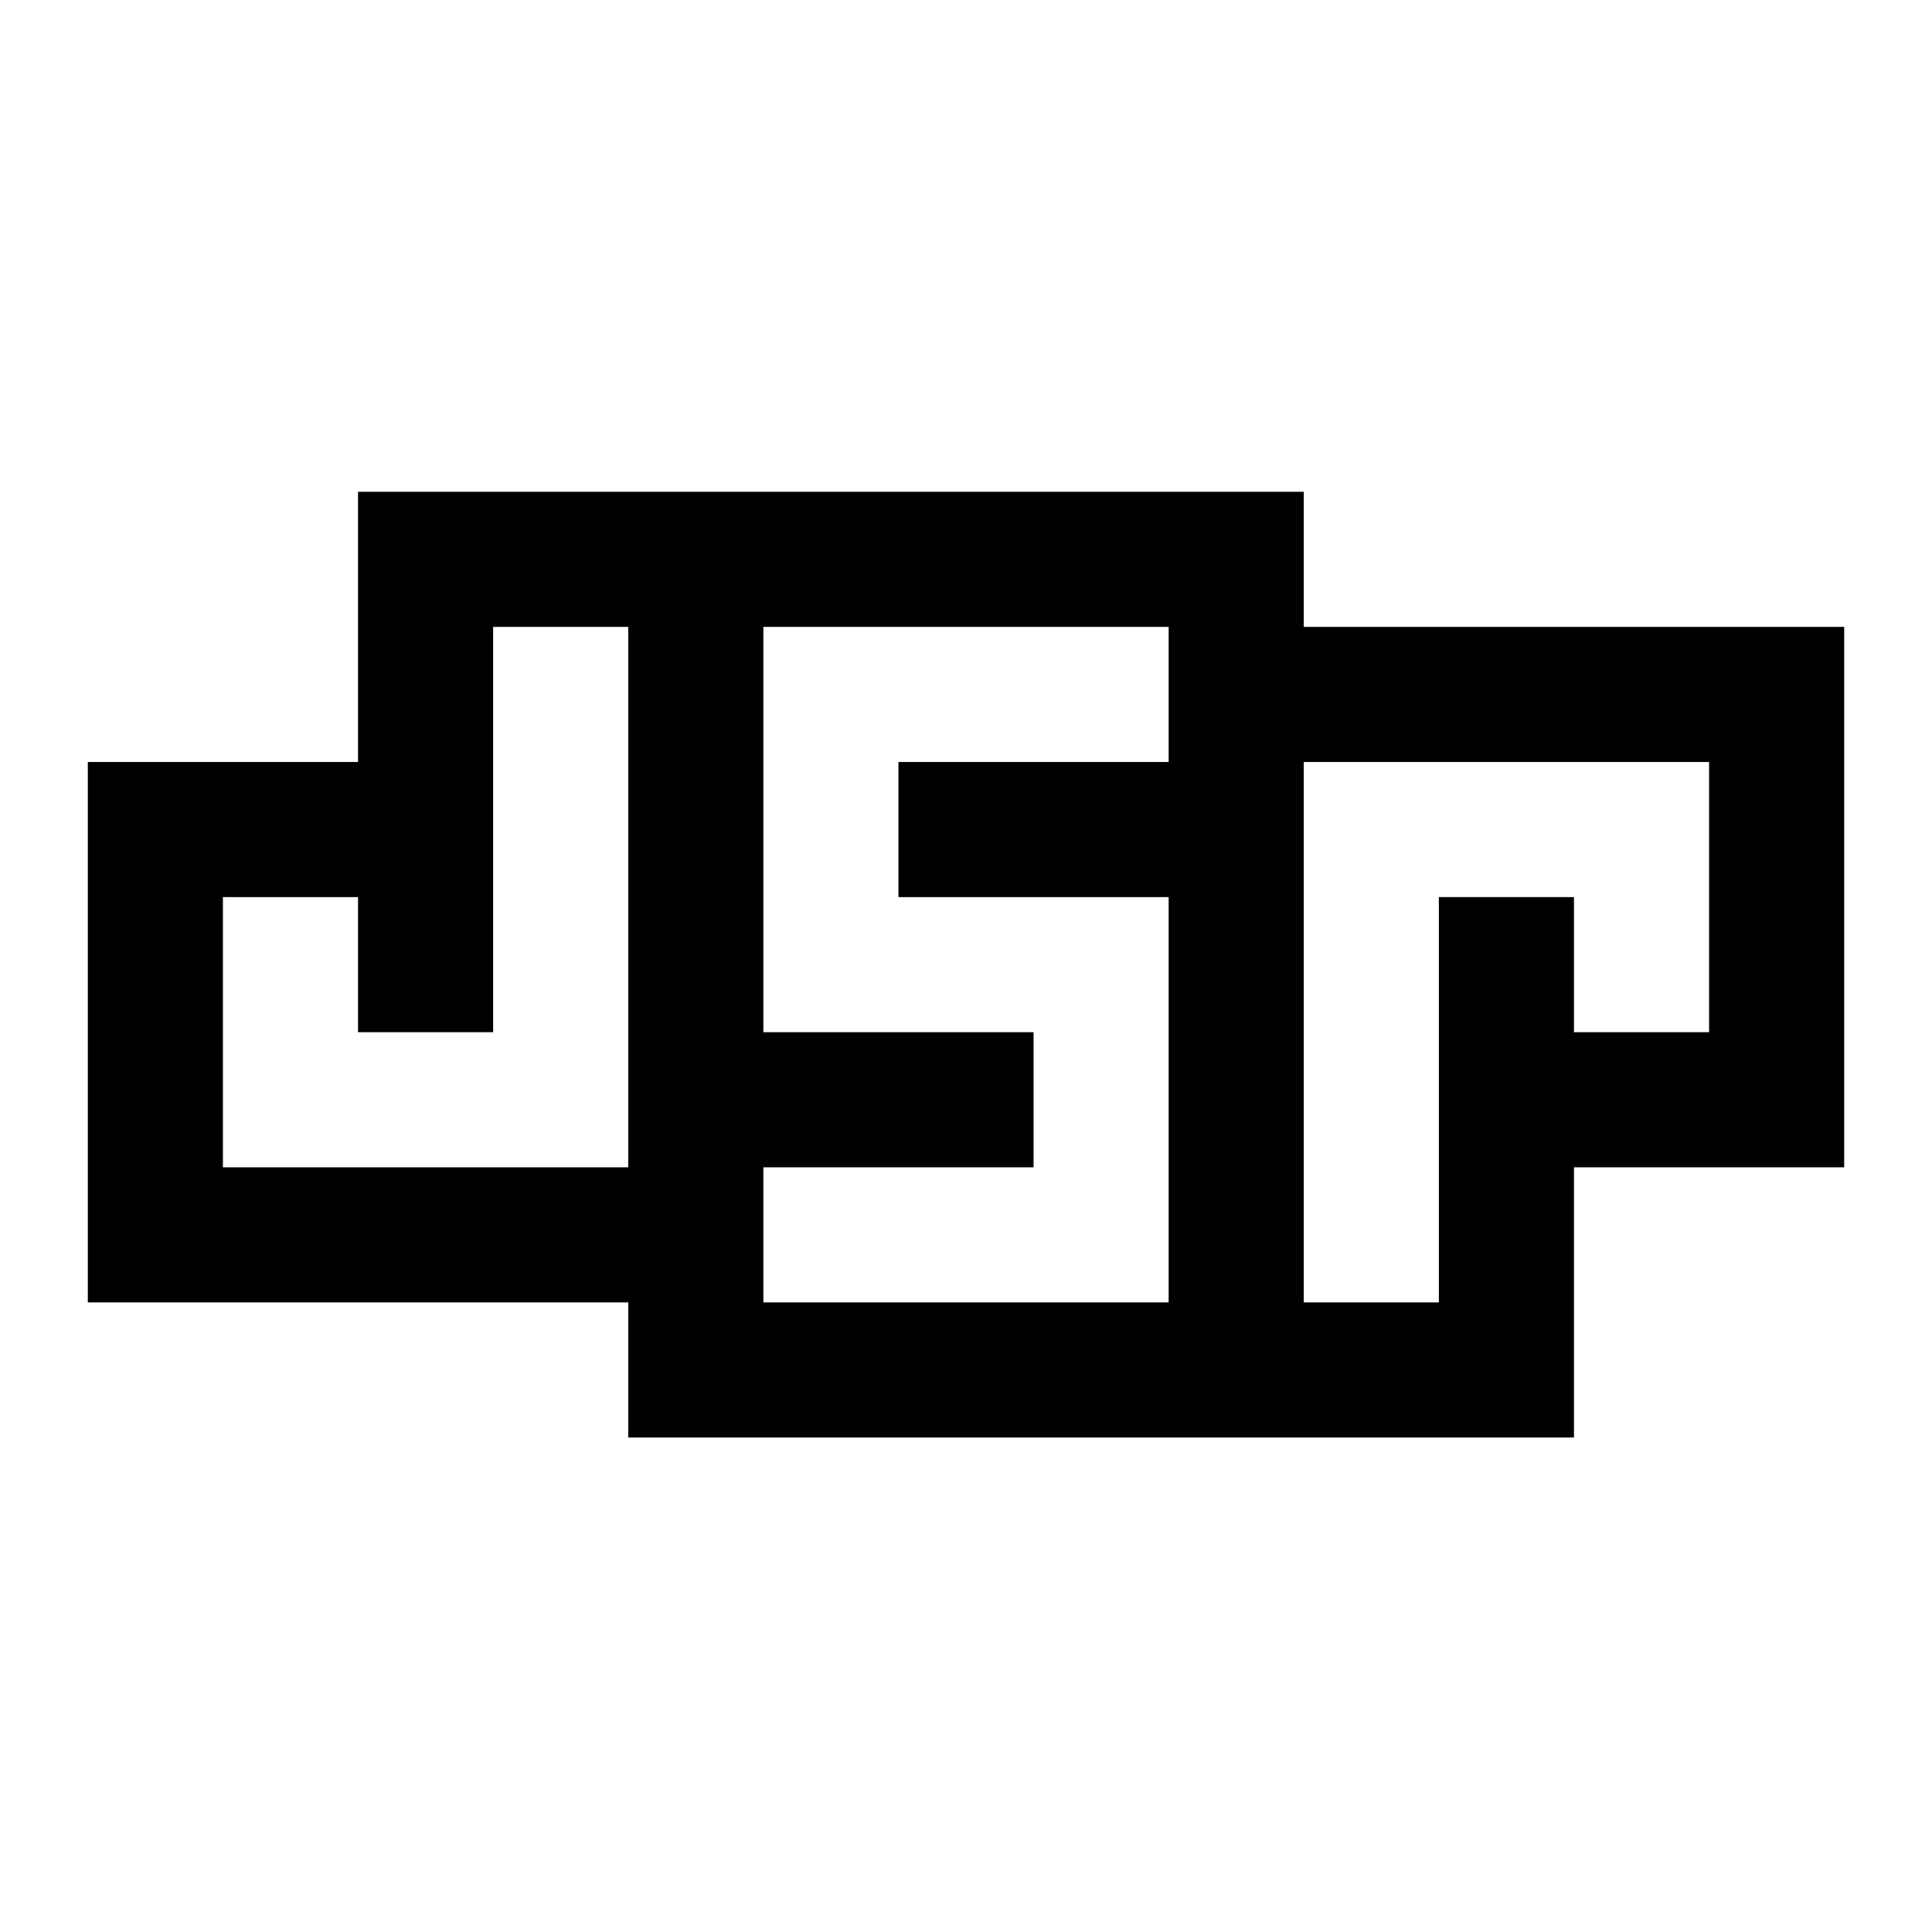 <?xml version="1.0" encoding="UTF-8"?>
<svg width="110px" height="110px" viewBox="0 0 110 110" version="1.1" xmlns="http://www.w3.org/2000/svg" xmlns:xlink="http://www.w3.org/1999/xlink">
    <title>jsr</title>
    <g id="jsr" stroke="none" stroke-width="1" fill="none" fill-rule="evenodd">
        <path d="M74.231,28 L74.231,35.692 L105,35.692 L105,66.462 L89.615,66.462 L89.615,81.846 L35.769,81.846 L35.769,74.154 L5,74.154 L5,43.385 L20.385,43.385 L20.385,28 L74.231,28 Z M66.538,35.692 L43.462,35.692 L43.462,58.769 L58.846,58.769 L58.846,66.462 L43.462,66.462 L43.462,74.154 L66.538,74.154 L66.538,51.077 L51.154,51.077 L51.154,43.385 L66.538,43.385 L66.538,35.692 Z M97.308,43.385 L74.231,43.385 L74.231,74.154 L81.923,74.154 L81.923,51.077 L89.615,51.077 L89.615,58.769 L97.308,58.769 L97.308,43.385 Z M35.769,35.692 L28.077,35.692 L28.077,58.769 L20.385,58.769 L20.385,51.077 L12.692,51.077 L12.692,66.462 L35.769,66.462 L35.769,35.692 Z" id="Shape" fill="currentColor" fill-rule="nonzero"></path>
    </g>
</svg>